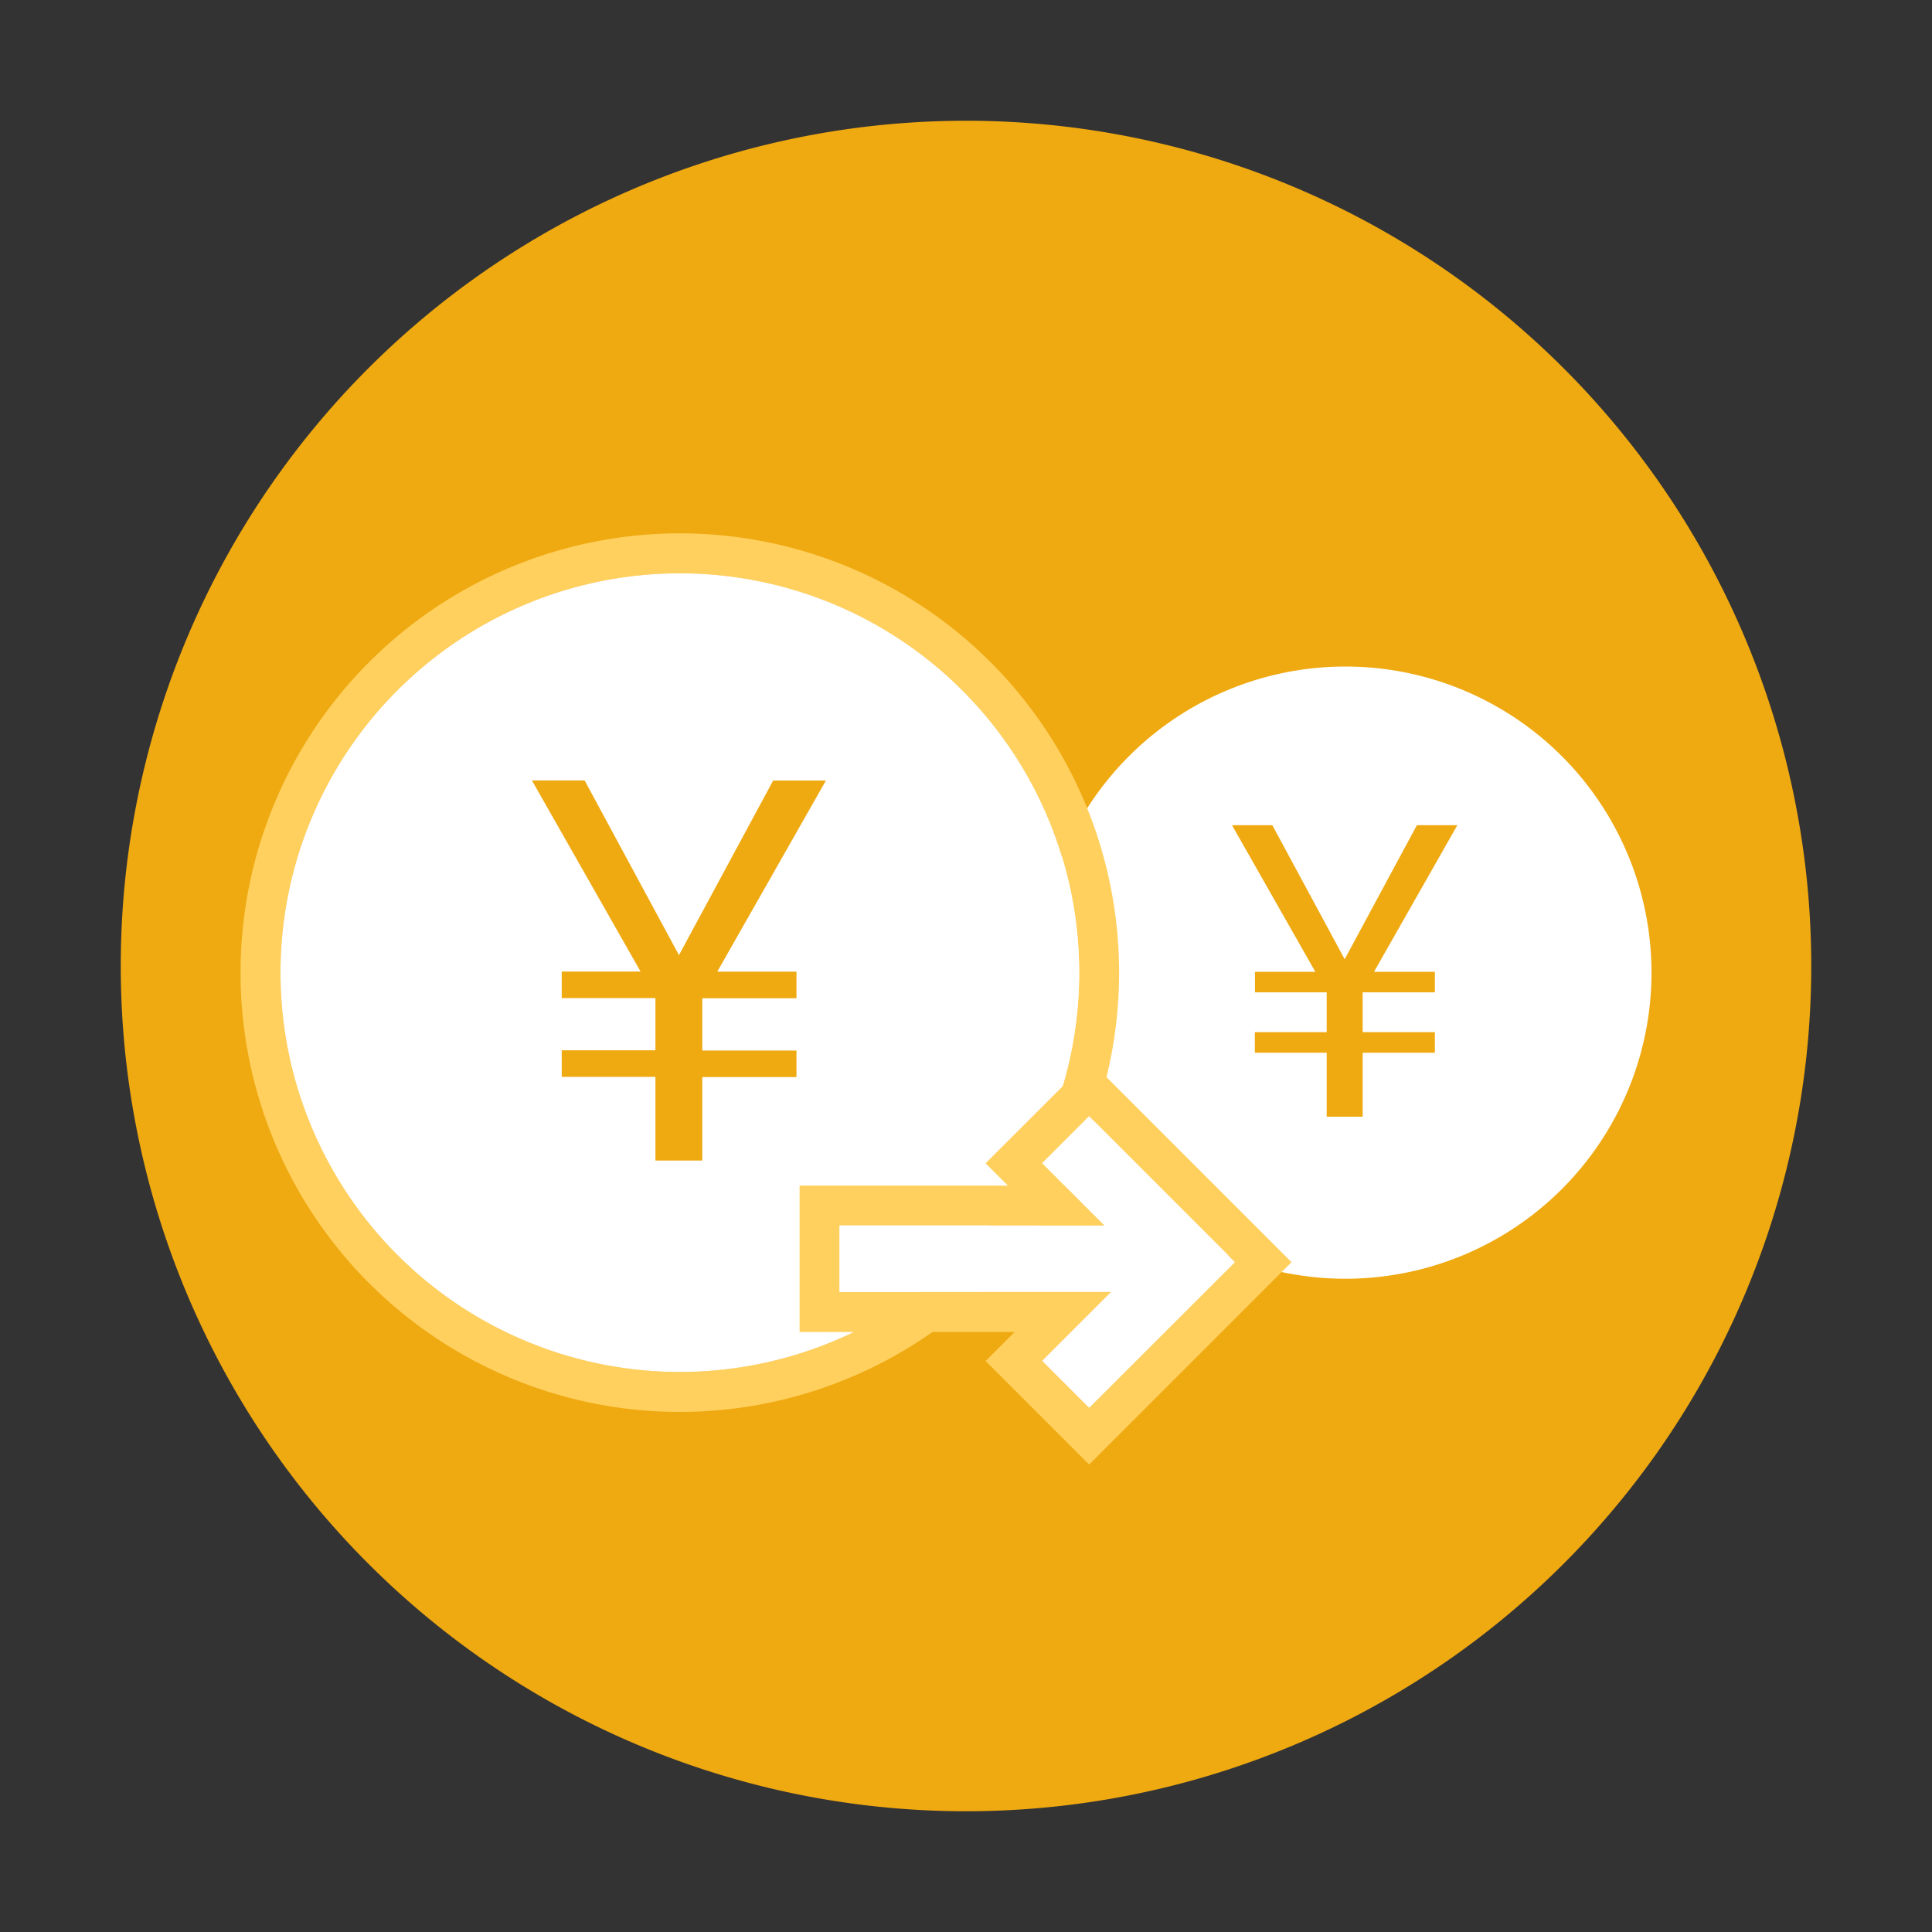 <?xml version="1.0" standalone="no"?><!DOCTYPE svg PUBLIC "-//W3C//DTD SVG 1.1//EN" "http://www.w3.org/Graphics/SVG/1.1/DTD/svg11.dtd"><svg t="1610962151449" class="icon" viewBox="0 0 1024 1024" version="1.1" xmlns="http://www.w3.org/2000/svg" p-id="2903" xmlns:xlink="http://www.w3.org/1999/xlink" width="200" height="200"><rect x="0" y="0" width="1024" height="1024" fill="#333333" stroke="none"/><defs><style type="text/css"></style></defs><path d="M64 512a448 448 0 1 0 896 0A448 448 0 0 0 64 512z" fill="#EFA911" p-id="2904"></path><path d="M713.088 353.28a162.24 162.24 0 1 1 0 324.48 162.24 162.24 0 0 1 0-324.48z m-38.72 84.096h-21.376l44.16 77.696h-32v10.88h38.016v21.12h-38.08v10.88h38.08v33.92h19.072v-33.92h38.272v-10.88h-38.272v-21.12h38.272v-10.88h-32.256l44.16-77.696h-21.44l-38.272 71.04-38.336-71.04z" fill="#FFFFFF" p-id="2905"></path><path d="M360.32 282.688a232.832 232.832 0 1 0 0 465.664 232.832 232.832 0 0 0 0-465.664z m0 21.184a211.648 211.648 0 1 1 0 423.296 211.648 211.648 0 0 1 0-423.296z" fill="#FFD05D" p-id="2906"></path><path d="M360.32 303.872a211.648 211.648 0 1 1 0 423.296 211.648 211.648 0 0 1 0-423.296z m-50.432 109.76h-27.968l57.6 101.312h-41.792v14.08h49.664v27.648h-49.664v14.08h49.664v44.352h24.832V570.88h49.92v-14.08h-49.92v-27.712h49.92v-14.08H380.16l57.6-101.312h-27.968l-49.92 92.544-49.984-92.544z" fill="#FFFFFF" p-id="2907"></path><path d="M684.544 668.992L577.28 561.728l-54.912 54.848 11.84 11.84H423.808v77.568h113.92l-15.36 15.36 54.912 54.912 107.264-107.264zM577.28 591.68l77.312 77.312L577.28 746.24l-24.96-24.96 36.48-36.48H444.992v-35.264h140.288l-32.96-33.024 24.96-24.96z" fill="#FFD05D" p-id="2908"></path><path d="M577.28 591.68l77.312 77.312L577.28 746.24l-24.96-24.96 36.48-36.48H444.992v-35.264h140.288l-32.96-33.024 24.96-24.96z" fill="#FFFFFF" p-id="2909"></path></svg>